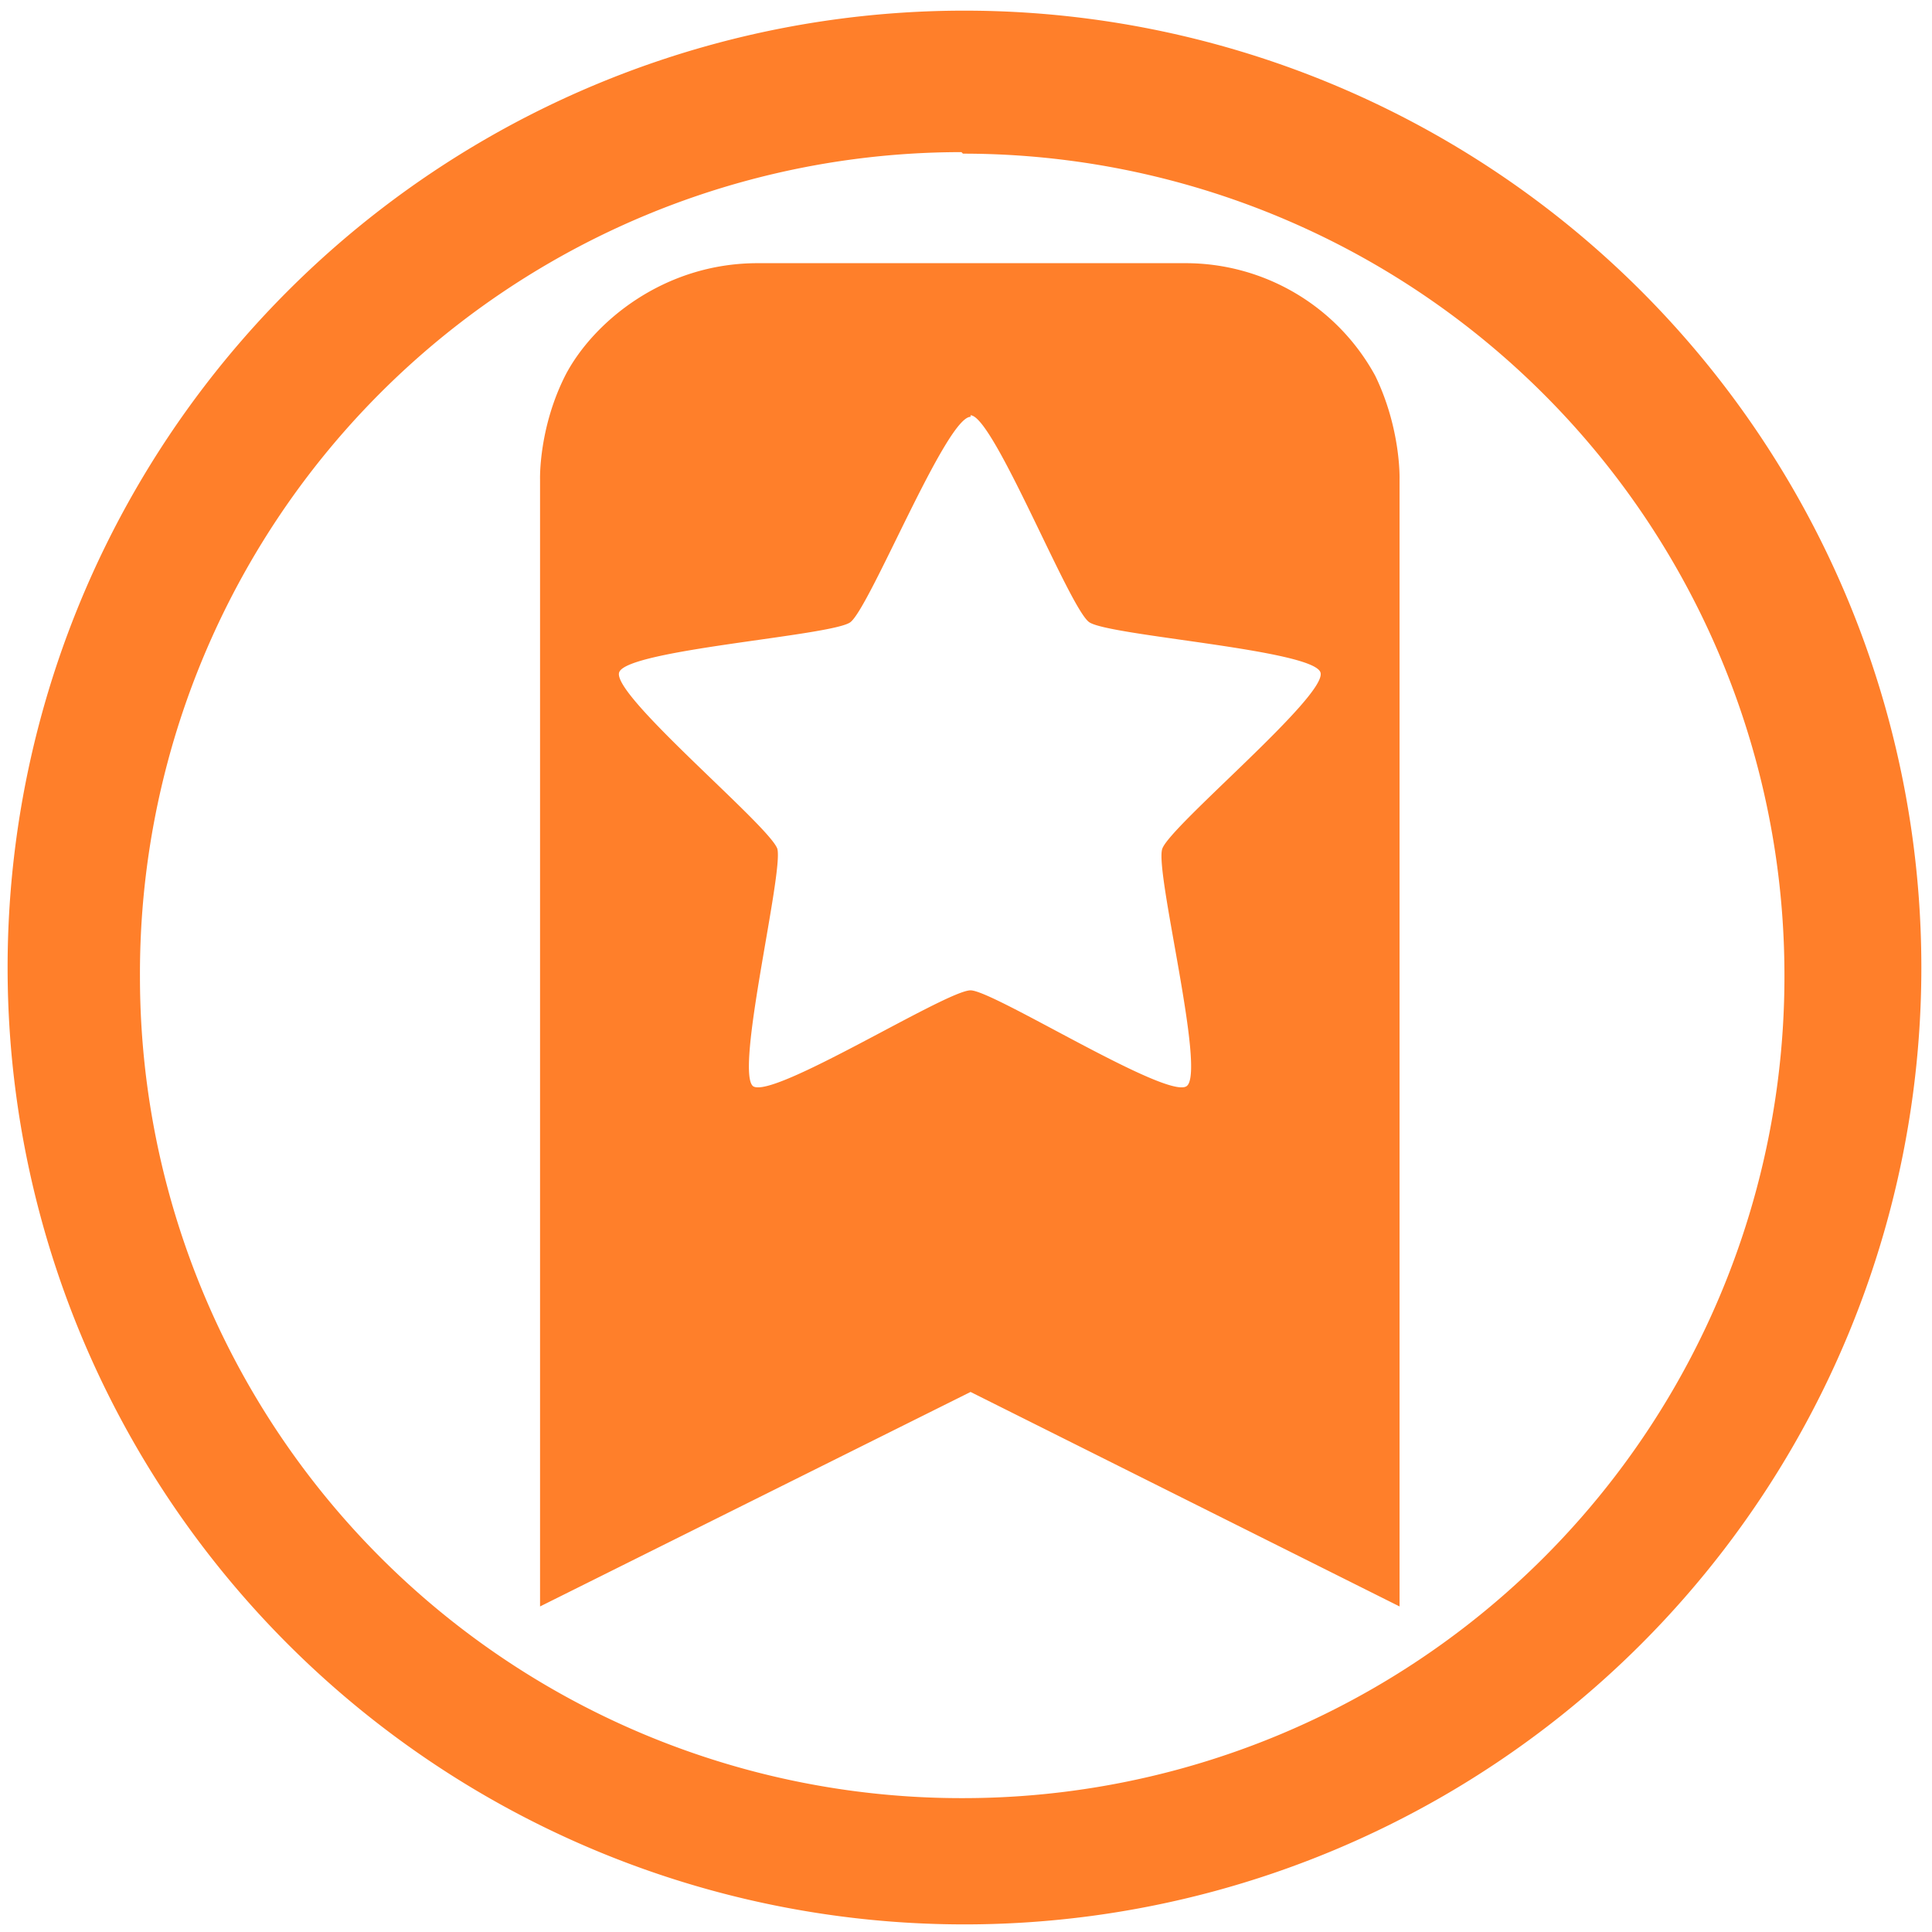 <?xml version="1.0" encoding="UTF-8" standalone="no"?>
<svg
   xmlns:dc="http://purl.org/dc/elements/1.1/"
   xmlns:cc="http://creativecommons.org/ns#"
   xmlns:rdf="http://www.w3.org/1999/02/22-rdf-syntax-ns#"
   xmlns:svg="http://www.w3.org/2000/svg"
   xmlns="http://www.w3.org/2000/svg"
   xmlns:sodipodi="http://sodipodi.sourceforge.net/DTD/sodipodi-0.dtd"
   xmlns:inkscape="http://www.inkscape.org/namespaces/inkscape"
   width="48"
   height="48"
   viewBox="0 0 12.7 12.7"
   version="1.1"
   id="svg4"
   sodipodi:docname="folder-bookmark.svg"
   inkscape:version="0.92.4 (5da689c313, 2019-01-14)">
  <defs
     id="defs8" />
  <sodipodi:namedview
     pagecolor="#ffffff"
     bordercolor="#666666"
     borderopacity="1"
     objecttolerance="10"
     gridtolerance="10"
     guidetolerance="10"
     inkscape:pageopacity="0"
     inkscape:pageshadow="2"
     inkscape:window-width="1085"
     inkscape:window-height="480"
     id="namedview6"
     showgrid="false"
     inkscape:zoom="4.9166667"
     inkscape:cx="2.1355932"
     inkscape:cy="24"
     inkscape:window-x="0"
     inkscape:window-y="25"
     inkscape:window-maximized="0"
     inkscape:current-layer="svg4" />
  <path
     d="M 6.34,0.07 A 6.29,6.29 0 0 0 0.05,6.37 6.29,6.29 0 0 0 6.35,12.65 6.29,6.29 0 0 0 12.63,6.36 6.29,6.29 0 0 0 6.34,0.07 Z M 6.33,1.01 a 5.4,5.4 0 0 1 5.4,5.4 5.4,5.4 0 0 1 -5.4,5.41 A 5.4,5.4 0 0 1 0.92,6.42 5.4,5.4 0 0 1 6.32,1 Z M 4.98,1.73 C 4.36,1.73 3.9,2.12 3.72,2.46 3.54,2.81 3.55,3.15 3.55,3.15 v 7.41 L 6.38,9.15 9.2,10.56 V 3.15 c 0,0 0.01,-0.33 -0.16,-0.68 A 1.42,1.42 0 0 0 7.79,1.73 Z m 1.4,1 C 6.53,2.73 7.03,4 7.16,4.09 7.29,4.18 8.63,4.27 8.68,4.42 8.73,4.57 7.69,5.43 7.64,5.58 7.59,5.73 7.93,7.05 7.8,7.14 7.67,7.23 6.53,6.51 6.38,6.51 6.22,6.51 5.08,7.23 4.95,7.14 4.83,7.04 5.15,5.74 5.11,5.58 5.06,5.43 4.02,4.57 4.07,4.42 4.12,4.27 5.47,4.18 5.59,4.09 5.72,3.99 6.22,2.74 6.38,2.74 Z"
     id="path2"
     inkscape:connector-curvature="0"
     style="fill:#ff7f2a" />
</svg>
